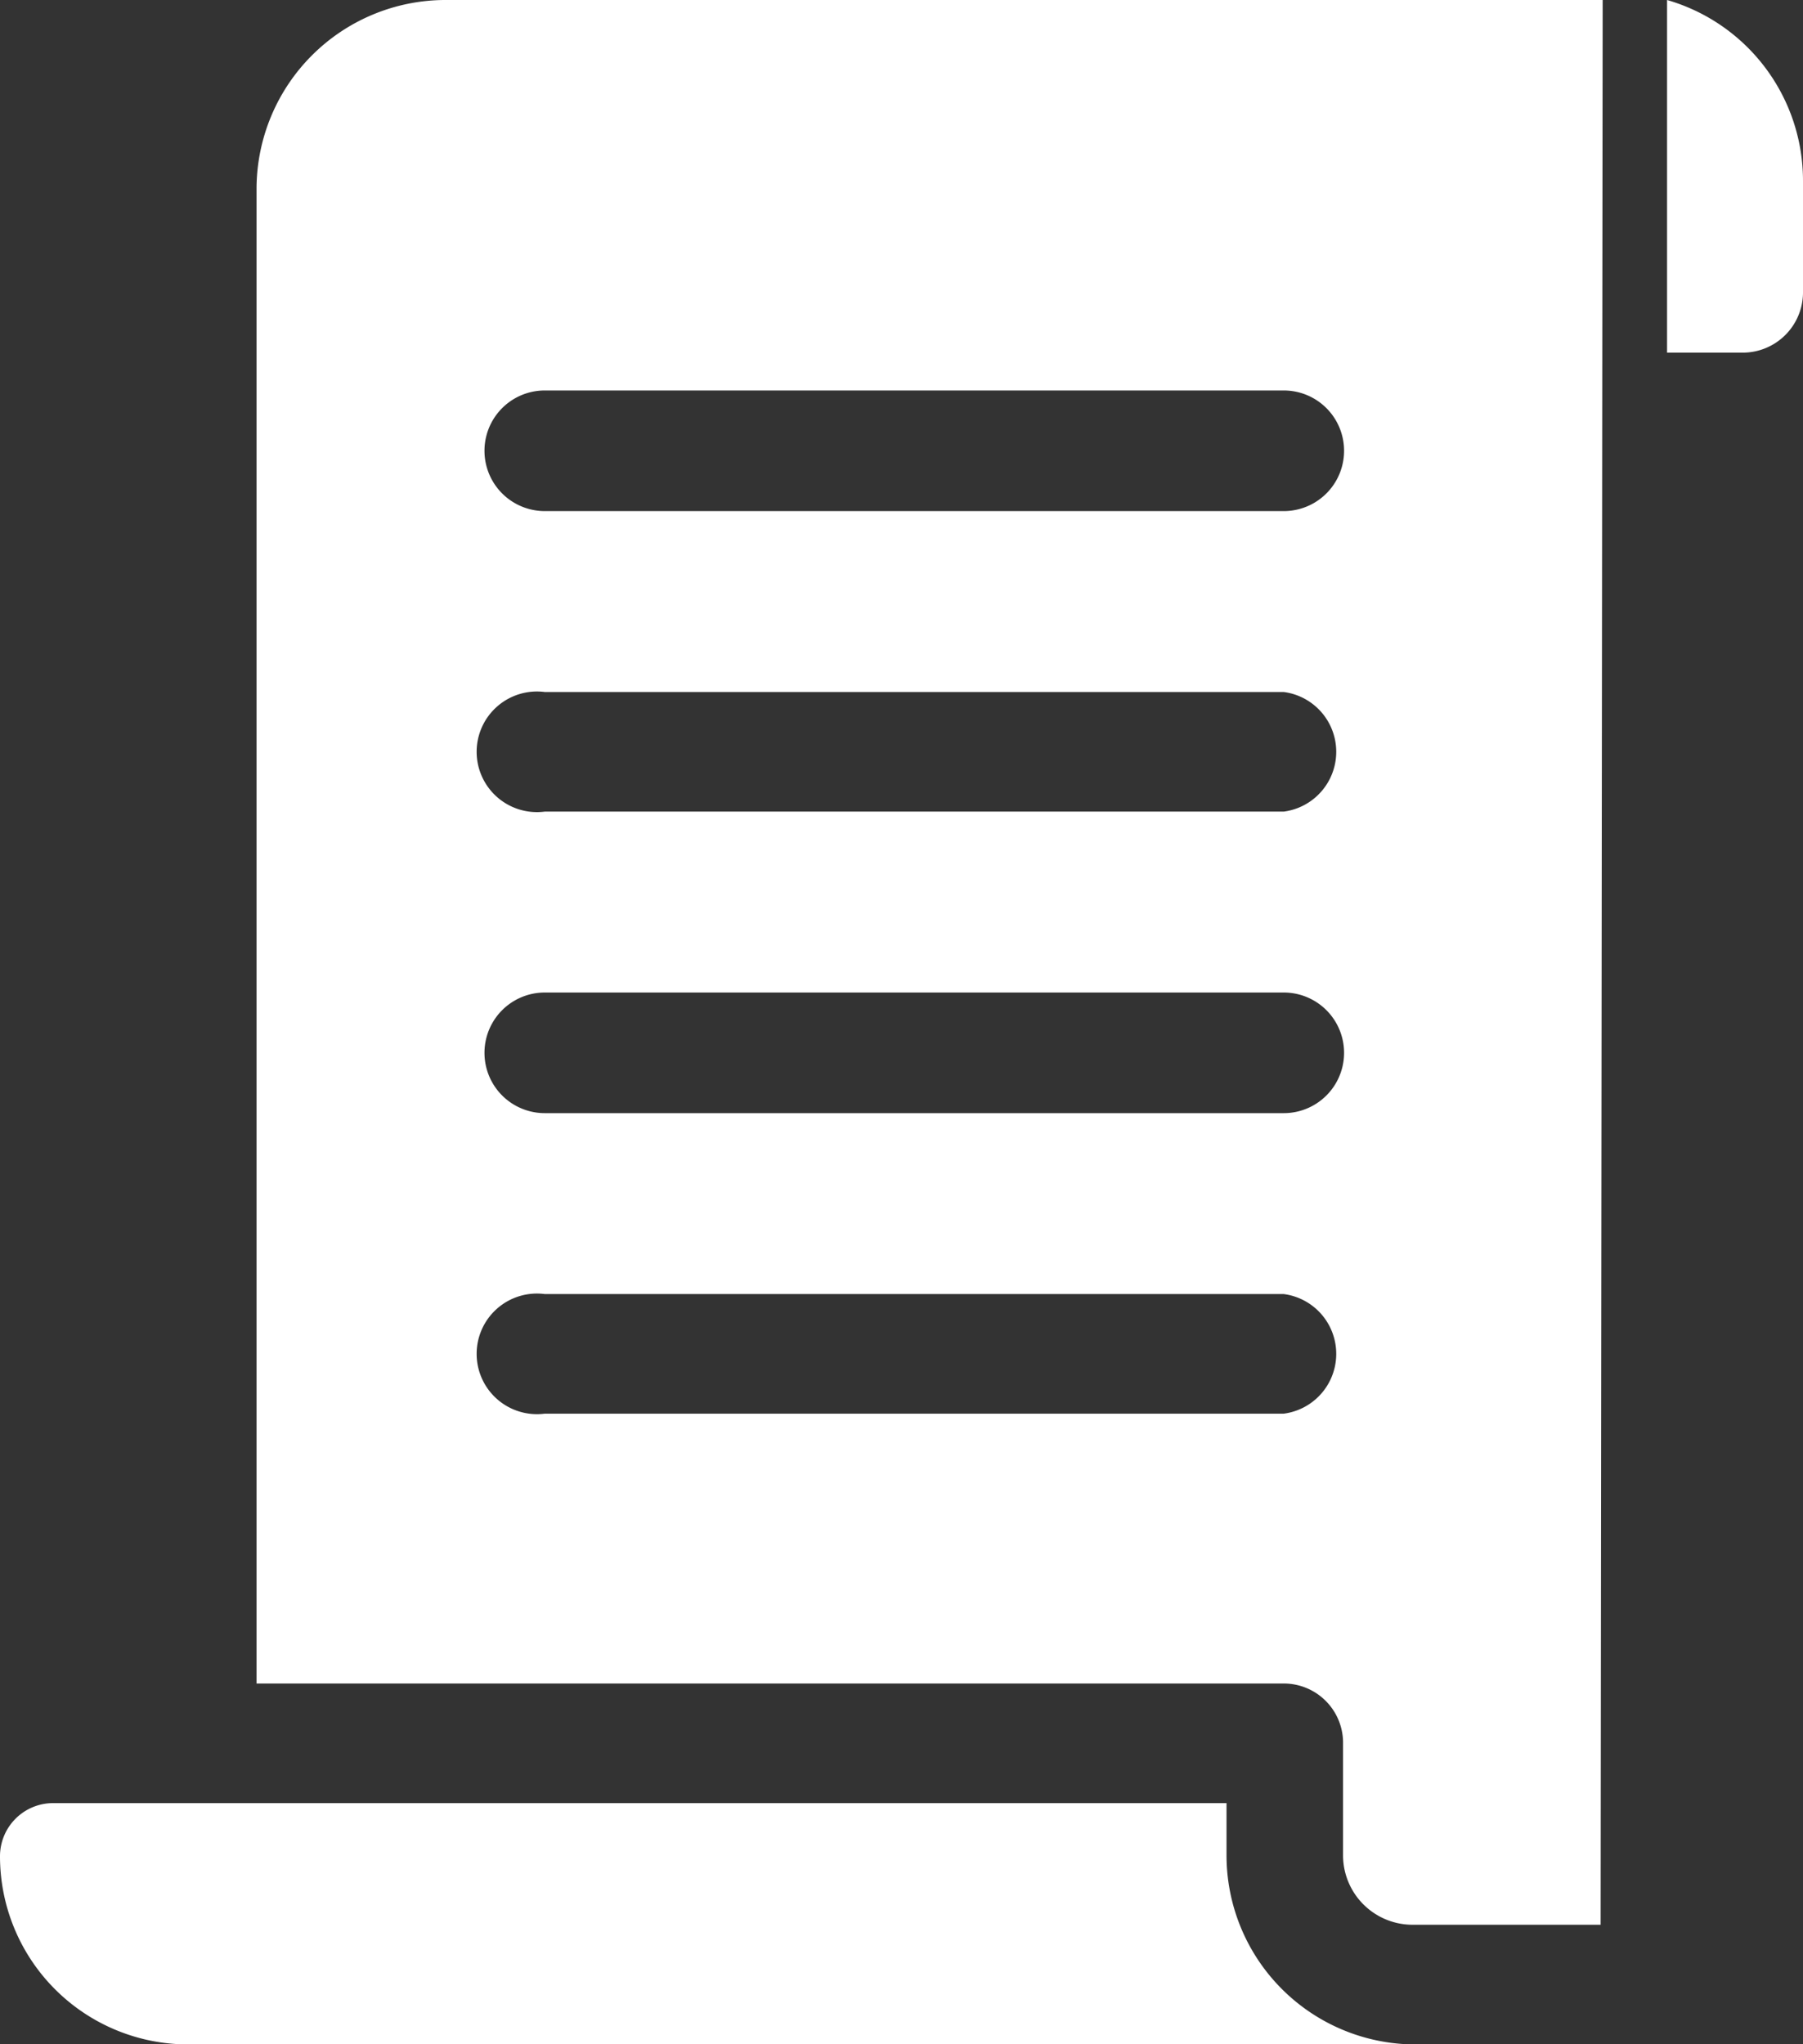 <svg xmlns="http://www.w3.org/2000/svg" viewBox="0 0 17.64 20"><rect x="0" y="0" width="17.64" height="20" fill="#333333" stroke="none"/><defs><style>.cls-1{fill:#fff;}</style></defs><title>Ресурс 13</title><g id="Слой_2" data-name="Слой 2"><g id="Layer_2" data-name="Layer 2"><path class="cls-1" d="M16.31,0V3.45h.74a.59.59,0,0,0,.59-.58V1.77A1.84,1.84,0,0,0,16.31,0Z"/><path class="cls-1" d="M4.35,0A1.85,1.85,0,0,0,2.51,1.84V16.47H12.56a.58.58,0,0,1,.58.59v1.1a.68.68,0,0,0,.67.67h1.85L15.68,0Zm8.21,13.83H5.33a.59.59,0,1,1,0-1.17h7.23a.59.59,0,0,1,0,1.17Zm0-2.94H5.33a.59.59,0,0,1,0-1.18h7.23a.59.59,0,0,1,0,1.18Zm0-2.95H5.33a.59.59,0,1,1,0-1.17h7.23a.59.59,0,0,1,0,1.17Zm0-2.94H5.33a.59.59,0,0,1,0-1.18h7.23a.59.59,0,0,1,0,1.18Z"/><path class="cls-1" d="M12,18.16v-.52H.52a.52.52,0,0,0-.52.52A1.84,1.84,0,0,0,1.79,20h12A1.85,1.85,0,0,1,12,18.16Z"/></g></g></svg>